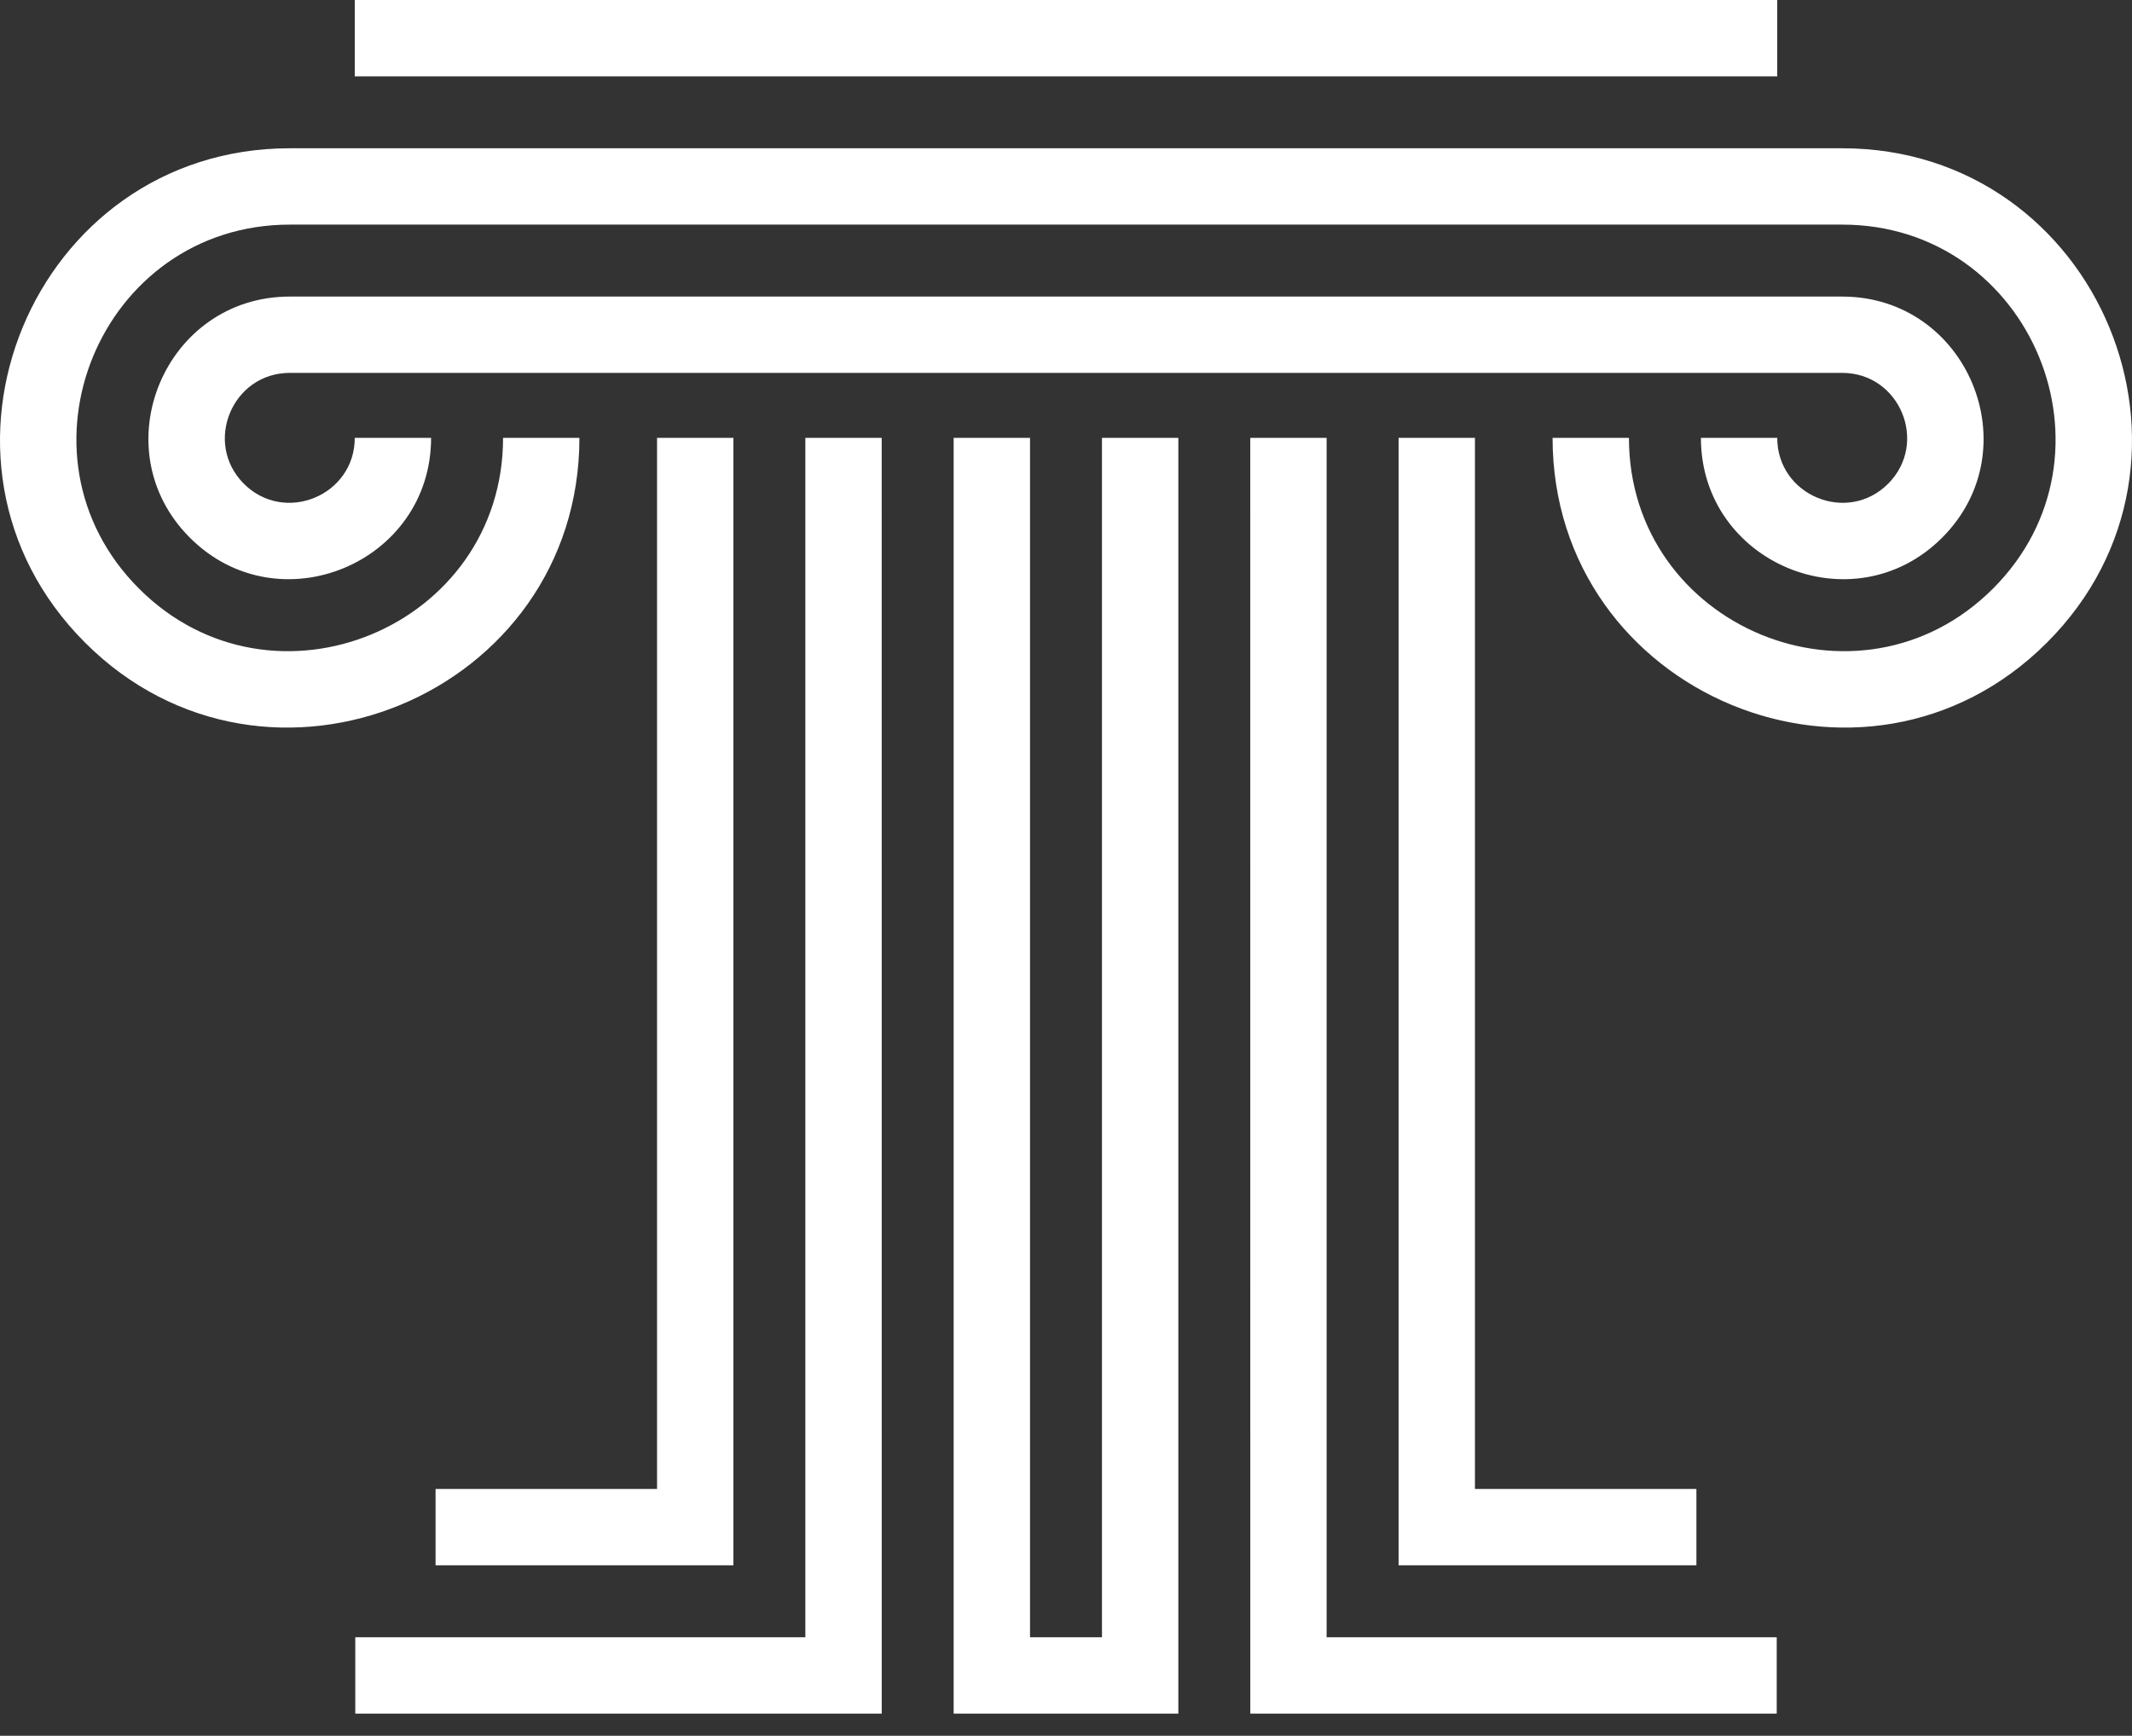 <svg width="70" height="57" viewBox="0 0 70 57" fill="none" xmlns="http://www.w3.org/2000/svg">
<rect x="0" y="0" width="70" height="57" fill="#333333" stroke="none"/>
<path d="M11.648 -5.72205e-05H58.352V2.507H11.648V-5.72205e-05ZM9.515 4.869L60.485 4.869C68.928 4.869 73.184 15.126 67.208 21.102C61.232 27.077 50.976 22.821 50.976 14.378H53.483C53.483 20.596 61.037 23.728 65.436 19.329C69.834 14.93 66.704 7.376 60.485 7.376H9.515C3.296 7.376 0.165 14.93 4.564 19.329C8.963 23.728 16.517 20.597 16.517 14.378H19.024C19.024 22.821 8.768 27.077 2.792 21.102C-3.184 15.126 1.072 4.869 9.515 4.869V4.869ZM45.92 14.378H48.427V48.896H55.698V51.403H45.92V14.378ZM24.08 14.378V51.403H14.301V48.896H21.573V14.378H24.08ZM28.95 56.273H11.665V53.766H26.442V14.378H28.949L28.95 56.273ZM38.689 56.273H31.311V14.378H33.819V53.766H36.181L36.181 14.378H38.689V56.273ZM43.557 53.766H58.335V56.273H41.051C41.051 42.308 41.05 28.343 41.05 14.378H43.557V53.766ZM58.352 14.378C58.352 16.273 60.654 17.225 61.992 15.886C63.332 14.546 62.379 12.245 60.485 12.245H9.515C7.621 12.245 6.669 14.547 8.007 15.886C9.346 17.225 11.648 16.273 11.648 14.378H14.154C14.154 18.496 9.151 20.574 6.235 17.658C3.319 14.742 5.397 9.739 9.515 9.739H60.485C64.603 9.739 66.681 14.742 63.765 17.658C60.849 20.574 55.846 18.497 55.846 14.378H58.352Z" fill="white"/>
</svg>
